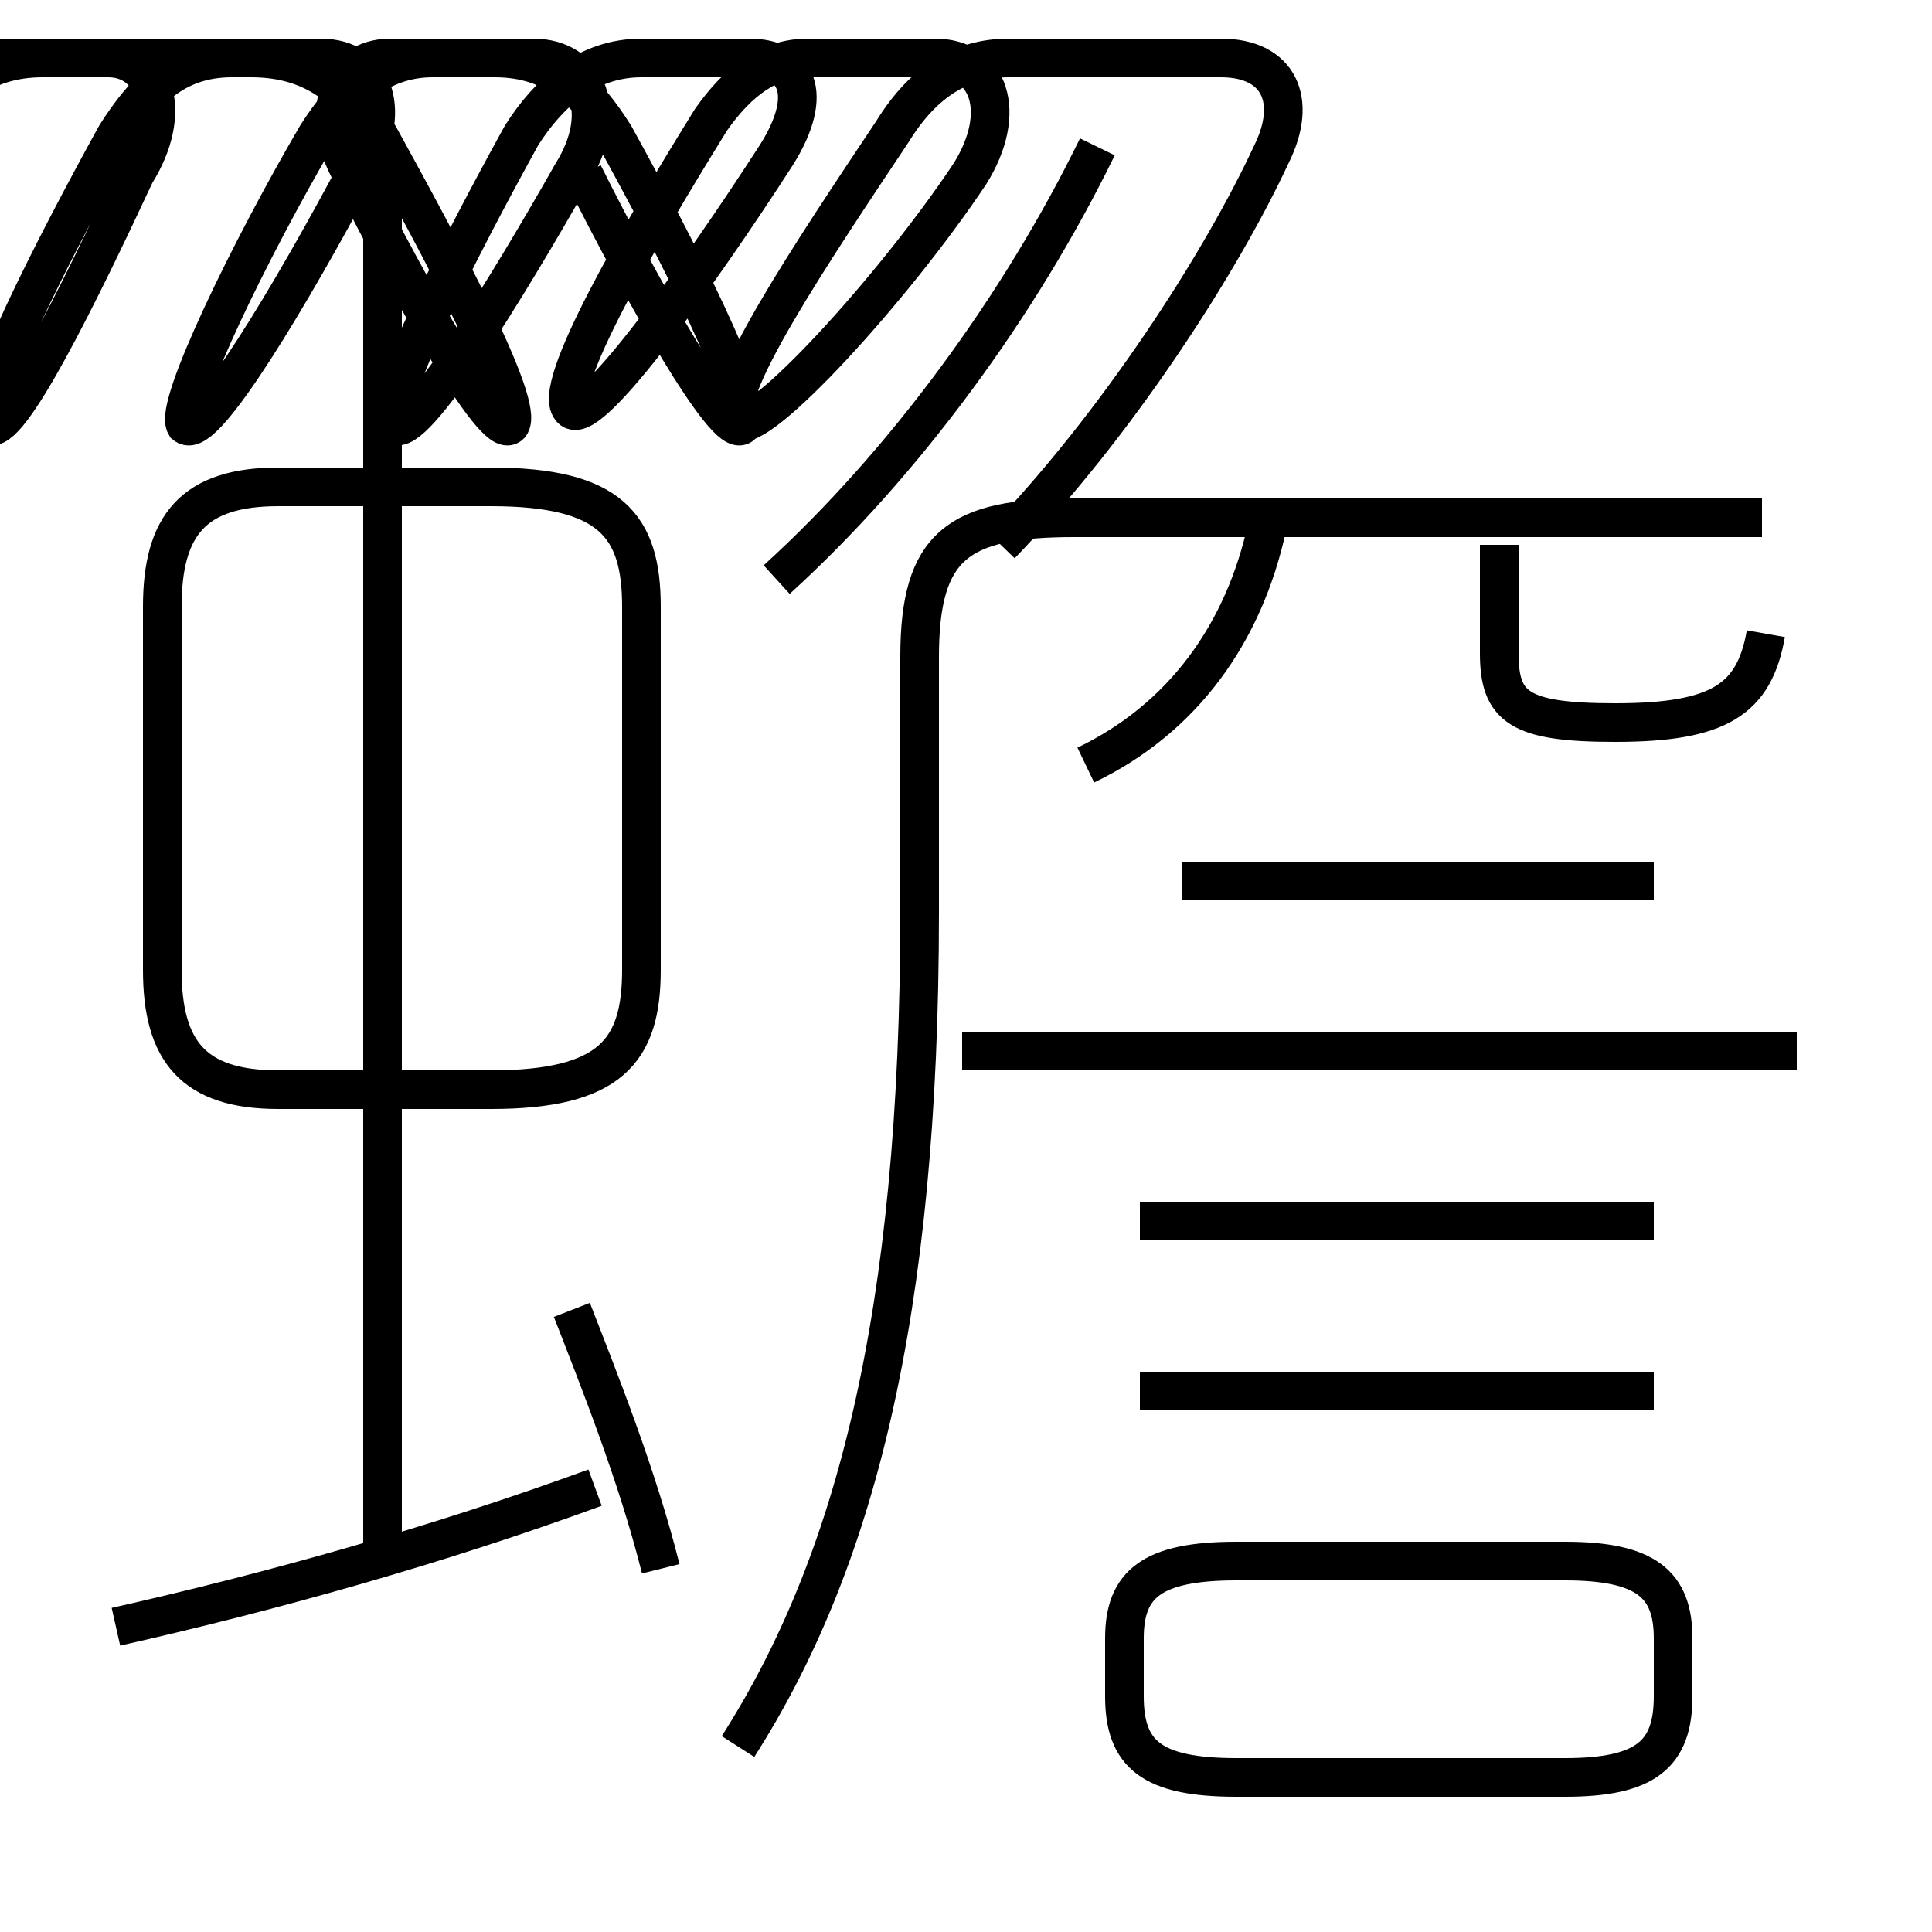 <?xml version='1.0' encoding='utf8'?>
<svg viewBox="0.0 -6.0 50.0 50.0" version="1.1" xmlns="http://www.w3.org/2000/svg">
<rect x="0.0" y="-6.0" width="50.0" height="50.0" fill="#808080" stroke="none"/>
<rect x="-1000" y="-1000" width="2000" height="2000" stroke="white" fill="white"/>
<g style="fill:white;stroke:#000000;  stroke-width:1">
<path d="M 19.1 1.2 C 22.1 -3.5 23.8 -9.9 23.8 -20.4 L 23.8 -27.0 C 23.8 -29.9 24.8 -30.6 27.8 -30.6 L 45.6 -30.6 M 3.0 -1.9 C 7.0 -2.8 11.3 -4.0 15.4 -5.5 M 17.1 -3.4 C 16.5 -5.8 15.5 -8.3 14.8 -10.1 M 9.9 -3.9 L 9.9 -40.2 M 16.6 -18.9 L 16.6 -28.3 C 16.6 -30.4 15.8 -31.4 12.7 -31.4 L 7.2 -31.4 C 5.0 -31.4 4.2 -30.4 4.2 -28.3 L 4.2 -18.9 C 4.2 -16.8 5.0 -15.8 7.2 -15.8 L 12.7 -15.8 C 15.8 -15.8 16.6 -16.8 16.6 -18.9 Z M 32.0 2.0 L 40.5 2.0 C 42.6 2.0 43.3 1.4 43.3 -0.1 L 43.3 -1.6 C 43.3 -3.0 42.6 -3.6 40.5 -3.6 L 32.0 -3.6 C 29.8 -3.6 29.1 -3.0 29.1 -1.6 L 29.1 -0.1 C 29.1 1.4 29.8 2.0 32.0 2.0 Z M 42.8 -8.0 L 29.5 -8.0 M 42.8 -12.4 L 29.5 -12.4 M 46.5 -16.8 L 24.9 -16.8 M 42.8 -21.2 L 30.6 -21.2 M 28.1 -24.2 C 30.6 -25.4 32.2 -27.6 32.8 -30.4 M 20.1 -29.0 C 23.4 -32.0 26.4 -36.1 28.4 -40.2 M 45.7 -27.6 C 45.4 -25.9 44.5 -25.3 41.8 -25.3 C 39.3 -25.3 38.8 -25.7 38.8 -27.1 L 38.8 -29.9 M 25.9 -29.9 C 28.9 -33.0 31.6 -37.2 32.9 -40.0 C 33.6 -41.4 33.1 -42.5 31.6 -42.5 L 26.1 -42.5 C 24.9 -42.5 23.9 -41.9 23.1 -40.6 C 21.1 -37.6 18.4 -33.6 19.1 -33.1 C 19.6 -32.7 23.1 -36.5 25.1 -39.5 C 26.1 -41.1 25.6 -42.5 24.2 -42.5 L 20.9 -42.5 C 19.9 -42.5 19.1 -41.9 18.4 -40.9 C 16.6 -38.0 14.2 -33.9 14.8 -33.4 C 15.3 -33.0 18.1 -36.9 20.1 -40.0 C 21.1 -41.6 20.6 -42.5 19.4 -42.5 L 16.6 -42.5 C 15.2 -42.5 14.2 -41.6 13.5 -40.5 C 11.9 -37.6 9.8 -33.5 10.2 -33.0 C 10.7 -32.6 13.1 -36.5 14.8 -39.5 C 15.8 -41.1 15.2 -42.5 13.8 -42.5 L 11.2 -42.5 C 9.8 -42.5 8.9 -41.6 8.2 -40.5 C 6.5 -37.6 4.5 -33.5 4.8 -33.0 C 5.3 -32.6 7.6 -36.5 9.2 -39.5 C 10.2 -41.1 9.7 -42.5 8.3 -42.5 L 6.0 -42.5 C 4.5 -42.5 3.7 -41.6 3.0 -40.5 C 1.4 -37.6 -0.7 -33.5 -0.3 -33.0 C 0.2 -32.6 2.1 -36.5 3.5 -39.5 C 4.5 -41.1 4.0 -42.5 2.8 -42.5 L 1.1 -42.5 C -0.5 -42.5 -1.4 -41.6 -2.2 -40.5 C -4.0 -37.6 -6.2 -33.5 -6.5 -33.0 C -7.0 -32.6 -4.8 -36.5 -3.2 -39.5 C -2.2 -41.1 -2.9 -42.5 -4.2 -42.5 L 6.5 -42.5 C 8.2 -42.5 9.1 -41.6 9.8 -40.5 C 11.4 -37.6 13.6 -33.5 13.2 -33.0 C 12.8 -32.6 10.6 -36.5 9.1 -39.5 C 8.2 -41.1 8.8 -42.5 10.1 -42.5 L 12.8 -42.5 C 14.4 -42.5 15.2 -41.6 15.9 -40.5 C 17.5 -37.6 19.6 -33.5 19.2 -33.0 C 18.8 -32.6 16.6 -36.5 15.1 -39.5 C 14.2 -41" transform="translate(0.0, 38.0)" />
</g>
</svg>